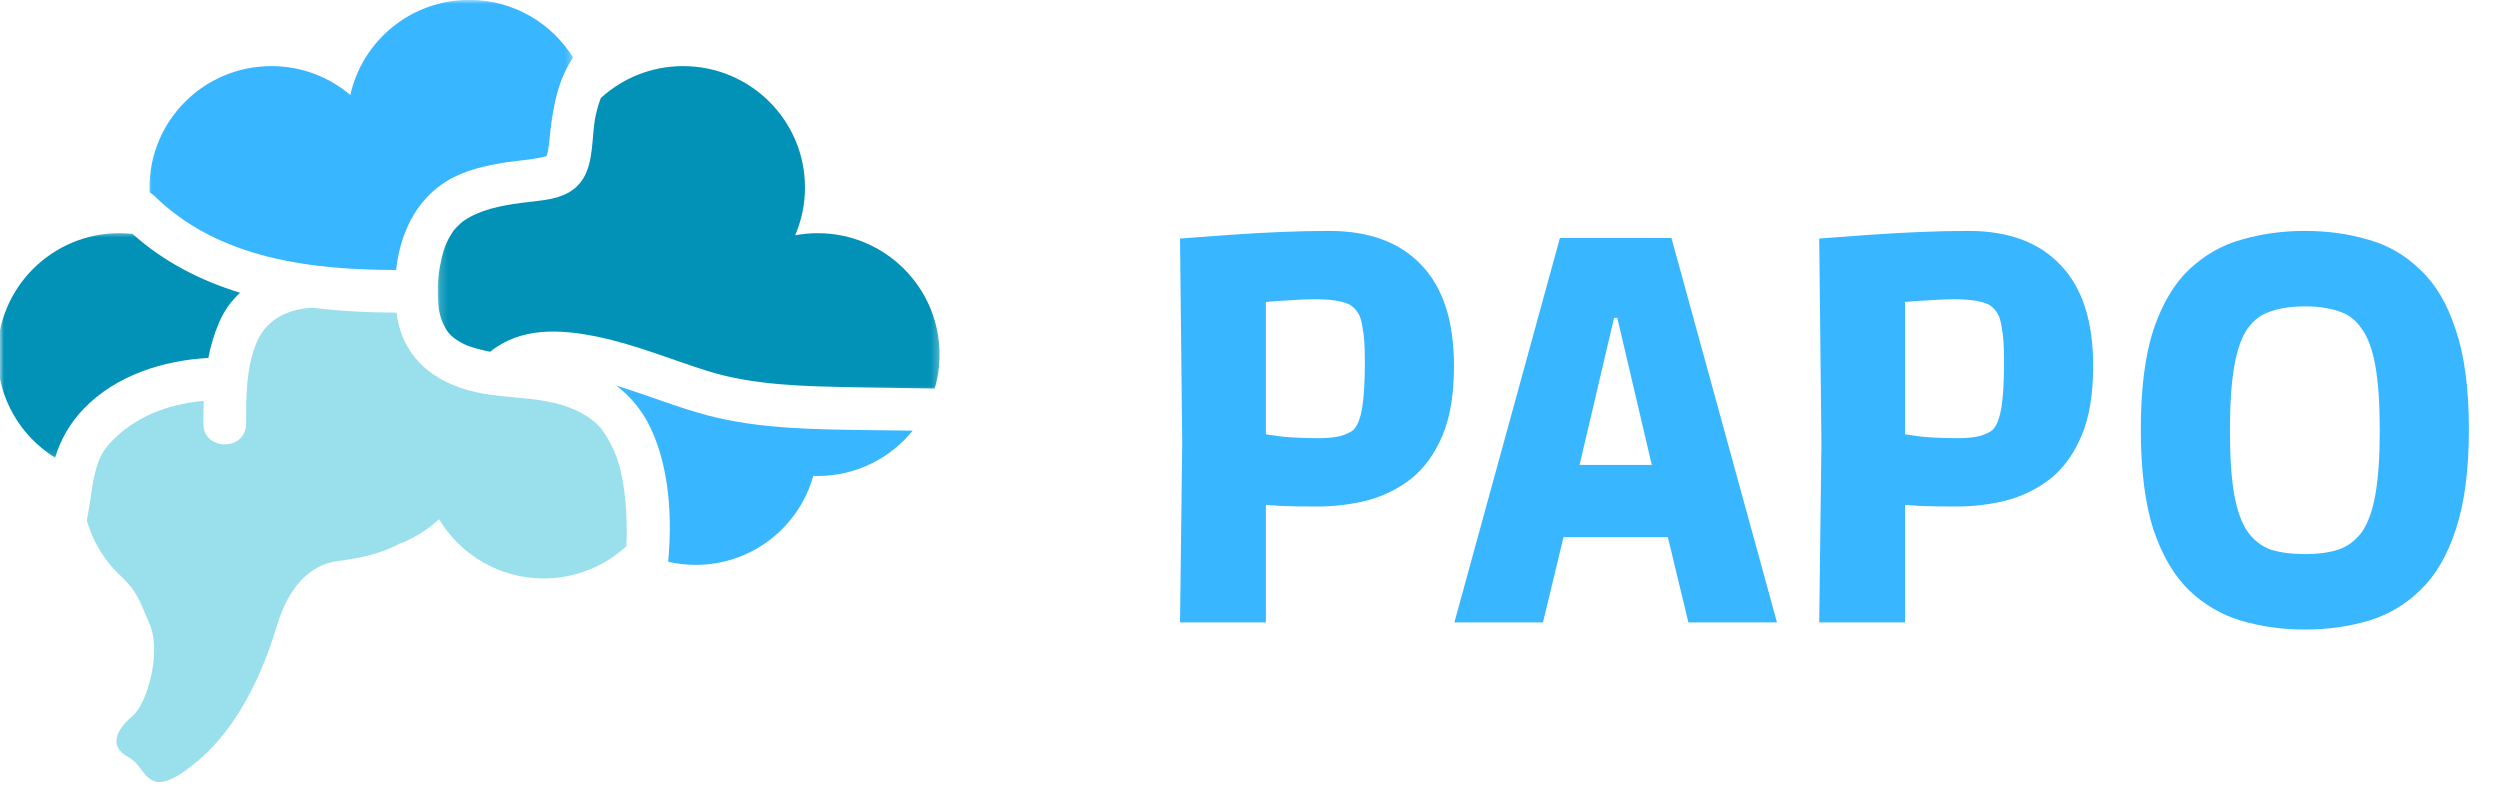 <svg width="321" height="101" viewBox="0 0 321 101" fill="none" xmlns="http://www.w3.org/2000/svg">
<path d="M151.516 79.92L151.797 56.891L151.516 30.632C151.516 30.632 152.124 30.585 153.341 30.491C154.605 30.398 156.197 30.28 158.116 30.14C160.082 30 162.164 29.883 164.364 29.789C166.611 29.695 168.718 29.649 170.683 29.649C175.785 29.649 179.717 31.1 182.479 34.002C185.287 36.904 186.692 41.233 186.692 46.991C186.692 50.595 186.2 53.567 185.217 55.908C184.234 58.248 182.9 60.097 181.215 61.454C179.53 62.765 177.634 63.701 175.528 64.263C173.468 64.778 171.339 65.035 169.139 65.035C167.36 65.035 165.815 65.012 164.505 64.965C163.194 64.871 162.539 64.824 162.539 64.824V79.92H151.516ZM169.349 56.259C170.473 56.259 171.409 56.165 172.158 55.978C172.907 55.744 173.445 55.486 173.773 55.206C174.288 54.691 174.662 53.755 174.896 52.397C175.13 51.04 175.247 49.05 175.247 46.429C175.247 44.51 175.154 43.082 174.966 42.146C174.826 41.21 174.639 40.578 174.405 40.251C174.171 39.876 173.937 39.595 173.703 39.408C173.422 39.127 172.883 38.893 172.088 38.706C171.292 38.519 170.192 38.425 168.788 38.425C167.711 38.425 166.611 38.472 165.488 38.566C164.411 38.612 163.428 38.682 162.539 38.776V55.767C162.539 55.767 163.194 55.861 164.505 56.048C165.815 56.188 167.43 56.259 169.349 56.259ZM186.741 79.92L200.292 30.561H214.615L228.166 79.92H216.791L213 64.192L219.108 68.967H195.798L201.907 64.192L198.115 79.92H186.741ZM201.696 64.473L197.905 59.699H217.002L213.211 64.473L206.541 36.038L212.579 40.812H202.328L208.366 36.038L201.696 64.473ZM233.589 79.92L233.87 56.891L233.589 30.632C233.589 30.632 234.197 30.585 235.414 30.491C236.678 30.398 238.27 30.28 240.189 30.14C242.155 30 244.238 29.883 246.437 29.789C248.684 29.695 250.791 29.649 252.756 29.649C257.859 29.649 261.79 31.1 264.552 34.002C267.36 36.904 268.765 41.233 268.765 46.991C268.765 50.595 268.273 53.567 267.29 55.908C266.307 58.248 264.973 60.097 263.288 61.454C261.603 62.765 259.707 63.701 257.601 64.263C255.542 64.778 253.412 65.035 251.212 65.035C249.433 65.035 247.889 65.012 246.578 64.965C245.267 64.871 244.612 64.824 244.612 64.824V79.92H233.589ZM251.422 56.259C252.546 56.259 253.482 56.165 254.231 55.978C254.98 55.744 255.518 55.486 255.846 55.206C256.361 54.691 256.735 53.755 256.969 52.397C257.203 51.04 257.32 49.05 257.32 46.429C257.32 44.51 257.227 43.082 257.039 42.146C256.899 41.21 256.712 40.578 256.478 40.251C256.244 39.876 256.01 39.595 255.776 39.408C255.495 39.127 254.956 38.893 254.161 38.706C253.365 38.519 252.265 38.425 250.861 38.425C249.784 38.425 248.684 38.472 247.561 38.566C246.484 38.612 245.501 38.682 244.612 38.776V55.767C244.612 55.767 245.267 55.861 246.578 56.048C247.889 56.188 249.503 56.259 251.422 56.259ZM295.943 80.833C293.088 80.833 290.373 80.458 287.798 79.709C285.271 78.96 283.024 77.65 281.058 75.777C279.139 73.905 277.618 71.307 276.494 67.984C275.418 64.614 274.88 60.331 274.88 55.135C274.88 49.94 275.418 45.68 276.494 42.357C277.618 39.033 279.139 36.459 281.058 34.634C283.024 32.761 285.271 31.474 287.798 30.772C290.373 30.023 293.088 29.649 295.943 29.649C298.845 29.649 301.56 30.023 304.087 30.772C306.615 31.474 308.838 32.761 310.758 34.634C312.723 36.459 314.245 39.033 315.321 42.357C316.445 45.68 317.006 49.94 317.006 55.135C317.006 60.331 316.445 64.614 315.321 67.984C314.245 71.307 312.723 73.905 310.758 75.777C308.838 77.65 306.615 78.96 304.087 79.709C301.56 80.458 298.845 80.833 295.943 80.833ZM295.943 71.144C297.628 71.144 299.056 70.956 300.226 70.582C301.443 70.16 302.449 69.412 303.245 68.335C304.041 67.212 304.626 65.597 305 63.49C305.375 61.384 305.562 58.646 305.562 55.276C305.562 51.859 305.375 49.097 305 46.991C304.626 44.885 304.041 43.293 303.245 42.216C302.496 41.093 301.513 40.344 300.296 39.97C299.079 39.548 297.628 39.338 295.943 39.338C294.258 39.338 292.807 39.548 291.59 39.97C290.373 40.344 289.367 41.093 288.571 42.216C287.822 43.293 287.26 44.885 286.886 46.991C286.511 49.097 286.324 51.859 286.324 55.276C286.324 58.693 286.511 61.454 286.886 63.561C287.26 65.62 287.845 67.212 288.641 68.335C289.437 69.412 290.42 70.16 291.59 70.582C292.807 70.956 294.258 71.144 295.943 71.144Z" fill="#38B6FF"/>
<path d="M90.945 53.358C97.555 55.09 104.75 55.131 111.547 55.227C113.426 55.255 115.304 55.268 117.183 55.296C114.313 58.843 109.92 61.115 104.988 61.115C104.796 61.115 104.608 61.106 104.421 61.101C102.592 67.688 96.531 72.529 89.332 72.529C88.116 72.529 86.932 72.392 85.794 72.126C86.32 66.445 85.958 60.086 83.549 54.98C82.498 52.745 80.981 50.926 79.148 49.523C83.106 50.72 86.946 52.311 90.945 53.358Z" fill="#38B6FF"/>
<mask id="mask0_14_10580" style="mask-type:luminance" maskUnits="userSpaceOnUse" x="56" y="7" width="65" height="44">
<path d="M56.183 7.391H120.726V50.688H56.183V7.391Z" fill="white"/>
</mask>
<g mask="url(#mask0_14_10580)">
<path d="M56.489 34.21C56.763 32.779 57.083 31.481 57.805 30.297C58.176 29.694 58.194 29.63 58.601 29.204C59.008 28.788 59.341 28.482 59.556 28.34C61.659 26.937 64.168 26.425 66.87 26.059C69.649 25.68 72.977 25.721 74.737 23.152C76.323 20.839 75.92 17.425 76.496 14.787C76.67 14.006 76.885 13.274 77.15 12.579C79.929 10.043 83.636 8.488 87.709 8.488C96.353 8.488 103.36 15.464 103.36 24.071C103.36 26.252 102.908 28.327 102.099 30.21C103.036 30.036 104 29.94 104.988 29.94C113.632 29.94 120.639 36.92 120.639 45.528C120.639 47.041 120.42 48.503 120.017 49.884C116.603 49.815 113.184 49.801 109.769 49.728C103.429 49.596 96.76 49.518 90.667 47.58C85.995 46.09 81.428 44.197 76.606 43.215C71.893 42.259 66.87 41.985 62.934 45.166C62.623 45.102 62.312 45.038 62.002 44.961C60.658 44.632 59.871 44.403 58.907 43.813C58.166 43.361 57.636 42.89 57.239 42.214C56.731 41.34 56.361 40.257 56.274 39.005C56.169 37.414 56.183 35.778 56.489 34.21Z" fill="#0292B7"/>
</g>
<mask id="mask1_14_10580" style="mask-type:luminance" maskUnits="userSpaceOnUse" x="18" y="0" width="56" height="36">
<path d="M18.737 0H73.736V35.476H18.737V0Z" fill="white"/>
</mask>
<g mask="url(#mask1_14_10580)">
<path d="M70.687 16.616C70.527 17.928 70.536 18.883 70.193 20.007L70.188 20.026C70.12 20.053 70.07 20.071 70.074 20.076C69.896 20.126 69.713 20.177 69.53 20.213C68.049 20.519 66.531 20.615 65.037 20.839C62.376 21.246 59.574 21.863 57.266 23.312C53.289 25.803 51.351 30.151 50.857 34.676C39.814 34.635 28.057 33.227 19.82 25.154C19.623 24.967 19.422 24.821 19.217 24.702C19.212 24.492 19.198 24.281 19.198 24.071C19.198 15.464 26.206 8.488 34.854 8.488C38.717 8.488 42.255 9.883 44.984 12.195C46.533 5.211 52.782 -0.014 60.265 -0.014C65.887 -0.014 70.81 2.935 73.571 7.369C72.78 8.607 72.149 9.951 71.71 11.391C71.189 13.096 70.906 14.851 70.687 16.616Z" fill="#38B6FF"/>
</g>
<path d="M11.67 63.697C11.99 61.453 12.351 58.889 13.919 57.12C17.082 53.55 21.543 51.877 26.165 51.474C26.128 52.453 26.11 53.435 26.11 54.414C26.105 57.938 31.595 57.938 31.6 54.414C31.604 50.867 31.581 47.347 32.921 44.042C34.018 41.331 36.509 39.773 39.832 39.535C39.914 39.53 39.992 39.521 40.07 39.508C43.667 39.96 47.315 40.129 50.921 40.143C50.935 40.253 50.949 40.362 50.963 40.472C51.827 46.433 56.457 49.587 62.102 50.551C65.142 51.072 68.337 51.04 71.327 51.776C73.731 52.366 76.108 53.536 77.388 55.31C78.978 57.513 79.71 59.904 80.103 62.664C80.446 65.078 80.537 67.624 80.427 70.133C77.639 72.698 73.914 74.27 69.818 74.27C64.104 74.27 59.104 71.221 56.375 66.669C53.582 69.251 49.843 70.828 45.729 70.828C43.745 70.828 41.848 70.458 40.097 69.786C37.487 74.773 32.253 78.178 26.215 78.178C19.043 78.178 13.005 73.379 11.149 66.829C11.354 65.809 11.519 64.767 11.67 63.697Z" fill="#99DFEC"/>
<mask id="mask2_14_10580" style="mask-type:luminance" maskUnits="userSpaceOnUse" x="0" y="29" width="32" height="30">
<path d="M0 29.625H31.609V58.88H0V29.625Z" fill="white"/>
</mask>
<g mask="url(#mask2_14_10580)">
<path d="M15.336 29.94C15.907 29.94 16.474 29.977 17.027 30.036C21.091 33.67 25.803 36.052 30.832 37.588C29.726 38.602 28.802 39.85 28.153 41.354C27.499 42.853 27.056 44.394 26.75 45.962C20.913 46.277 14.879 48.202 10.756 52.48C8.996 54.304 7.784 56.416 7.076 58.765C2.637 56.018 -0.315 51.118 -0.315 45.528C-0.315 36.92 6.692 29.94 15.336 29.94Z" fill="#0292B7"/>
</g>
<path d="M51.109 69.882C51.109 69.882 48.828 71.381 43.493 72.021C38.154 72.666 36.248 78.169 35.64 80.071C35.028 81.968 32.363 91.759 25.502 97.606C18.641 103.447 19.098 98.588 16.506 97.226C13.914 95.859 14.902 93.734 16.963 91.988C19.02 90.242 20.698 83.636 19.249 80.222C17.8 76.807 17.576 76.053 15.848 74.266C14.12 72.483 45.002 60.073 51.109 69.882Z" fill="#99DFEC"/>
</svg>

